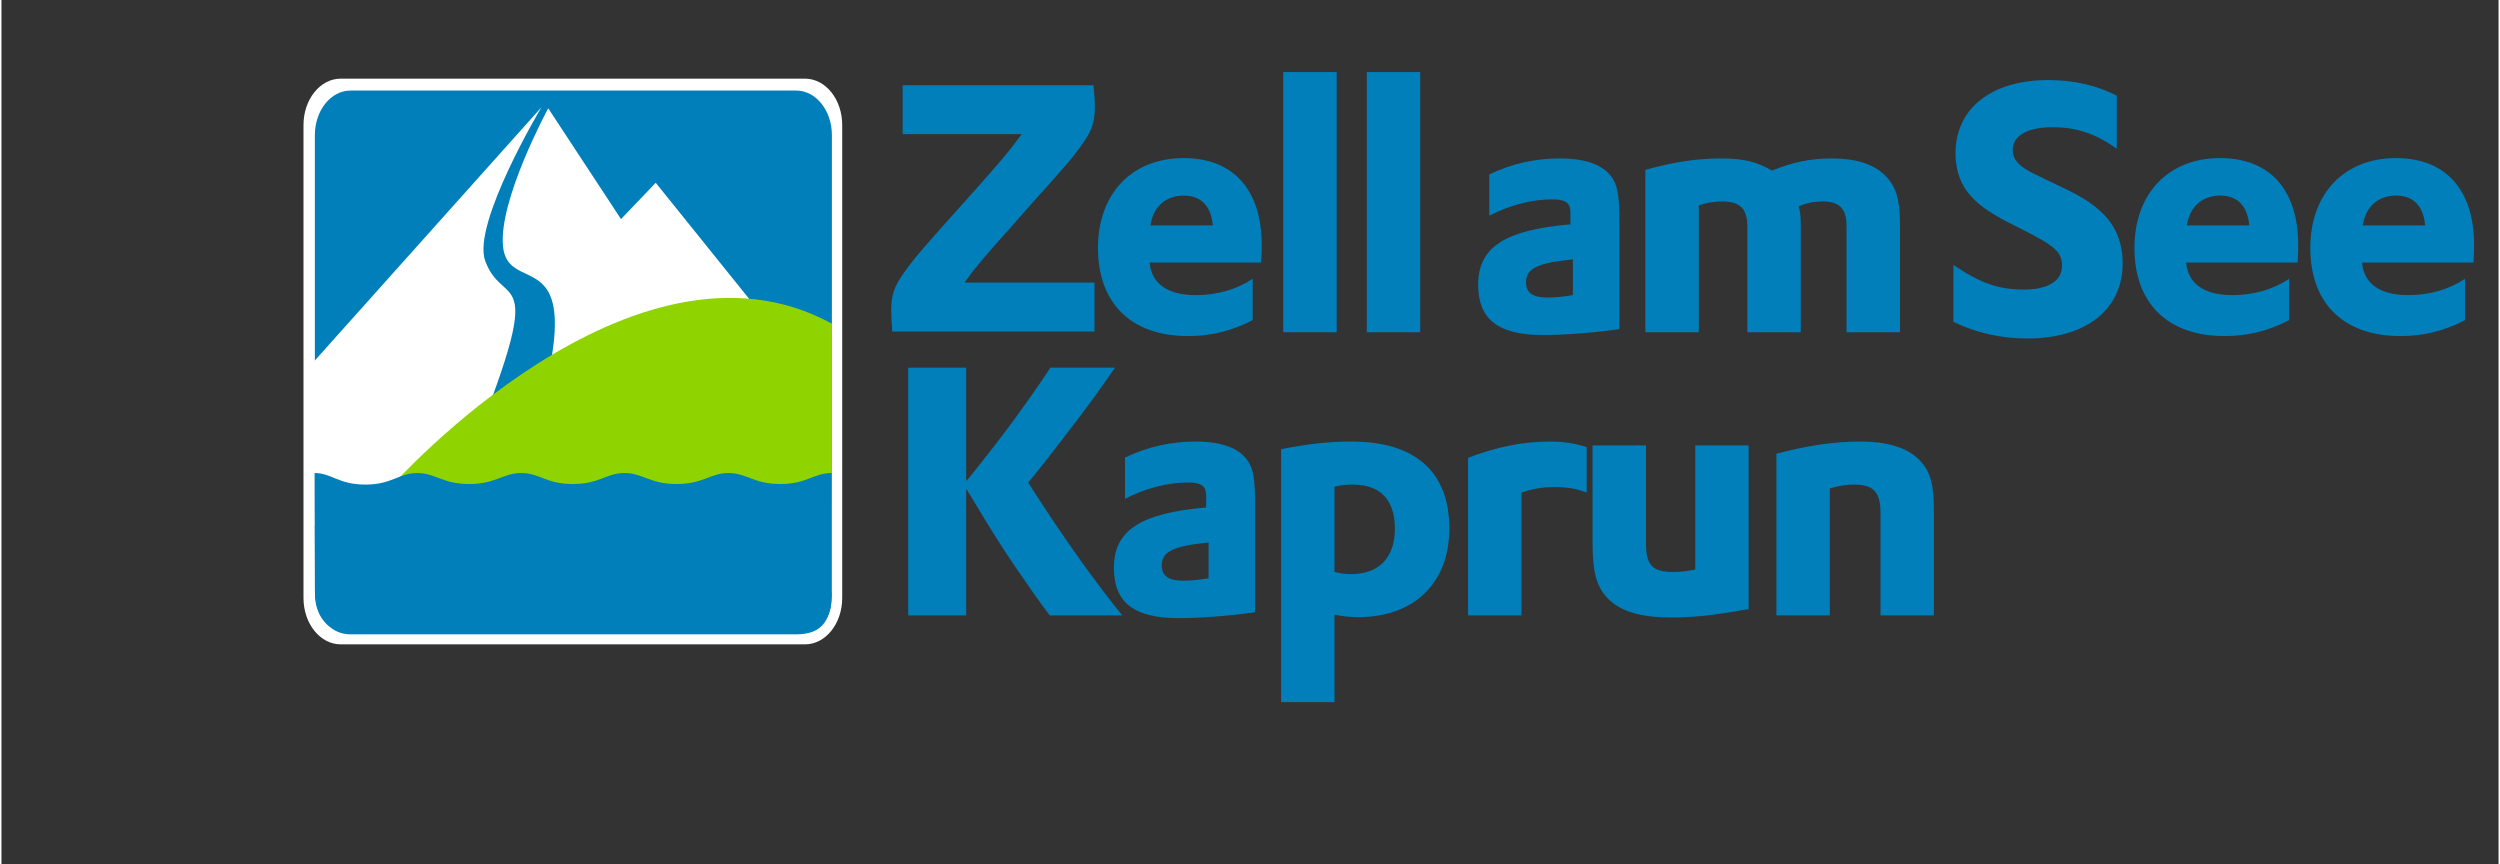 <?xml version="1.0" encoding="UTF-8" standalone="no"?>
<!-- Created with Inkscape (http://www.inkscape.org/) by Marsupilami -->

<svg
   xmlns:dc="http://purl.org/dc/elements/1.1/"
   xmlns:cc="http://creativecommons.org/ns#"
   xmlns:rdf="http://www.w3.org/1999/02/22-rdf-syntax-ns#"
   xmlns:svg="http://www.w3.org/2000/svg"
   xmlns="http://www.w3.org/2000/svg"
   xmlns:sodipodi="http://sodipodi.sourceforge.net/DTD/sodipodi-0.dtd"
   xmlns:inkscape="http://www.inkscape.org/namespaces/inkscape"
   version="1.0"
   width="1024"
   height="354"
   viewBox="-1.84 -1.84 187.827 65.008"
   id="svg13850"
   sodipodi:docname="Zell_am_See_corr.svg"
   inkscape:version="0.92.2 5c3e80d, 2017-08-06">
  <rect x="-1.84" y="-1.84" width="187.827" height="65.008" fill="#333333" stroke="none"/>
  <sodipodi:namedview
     pagecolor="#ffffff"
     bordercolor="#666666"
     borderopacity="1"
     objecttolerance="10"
     gridtolerance="10"
     guidetolerance="10"
     inkscape:pageopacity="0"
     inkscape:pageshadow="2"
     inkscape:window-width="2560"
     inkscape:window-height="1396"
     id="namedview41"
     showgrid="false"
     inkscape:zoom="1.6983913"
     inkscape:cx="551.74189"
     inkscape:cy="91.287848"
     inkscape:window-x="2560"
     inkscape:window-y="0"
     inkscape:window-maximized="1"
     inkscape:current-layer="svg13850" />
  <defs
     id="defs13852" />
  <path
     d="M 65.948,4.572 L 80.299,4.572 C 80.377,5.355 80.403,5.746 80.403,6.163 C 80.403,7.338 80.194,7.965 79.437,9.035 C 78.733,10.026 78.185,10.652 75.68,13.443 L 74.142,15.192 C 72.235,17.306 71.479,18.193 70.592,19.418 L 80.377,19.418 L 80.377,23.098 L 65.165,23.098 C 65.113,22.316 65.087,21.925 65.087,21.506 C 65.087,20.358 65.295,19.732 66.052,18.662 C 66.757,17.671 67.279,17.045 69.809,14.227 L 71.349,12.505 C 73.202,10.417 73.932,9.582 74.742,8.461 L 74.898,8.251 L 65.948,8.251 L 65.948,4.572 z"
     id="path4425"
     style="fill:#007fba;fill-opacity:1;fill-rule:nonzero;stroke:none" />
  <path
     d="M 89.276,15.114 C 89.145,13.652 88.39,12.87 87.083,12.87 C 85.727,12.87 84.788,13.73 84.58,15.114 L 89.276,15.114 z M 84.526,17.906 C 84.657,19.497 85.883,20.359 87.998,20.359 C 89.59,20.359 91.05,19.941 92.276,19.131 L 92.276,22.238 C 90.737,23.046 89.145,23.438 87.423,23.438 C 83.143,23.438 80.64,20.984 80.64,16.81 C 80.64,12.714 83.197,10.051 87.083,10.051 C 90.815,10.051 92.955,12.426 92.955,16.601 C 92.955,16.81 92.955,17.175 92.928,17.619 L 92.903,17.906 L 84.526,17.906 z"
     id="path4429"
     style="fill:#007fba;fill-opacity:1;fill-rule:nonzero;stroke:none" />
  <path
     d="M 94.574,3.581 L 98.593,3.581 L 98.593,23.15 L 94.574,23.15 L 94.574,3.581 z"
     id="path4431"
     style="fill:#007fba;fill-opacity:1;fill-rule:nonzero;stroke:none" />
  <path
     d="M 100.86,3.581 L 104.879,3.581 L 104.879,23.15 L 100.86,23.15 L 100.86,3.581 z"
     id="path4433"
     style="fill:#007fba;fill-opacity:1;fill-rule:nonzero;stroke:none" />
  <path
     d="M 116.359,17.671 C 113.698,17.932 112.837,18.349 112.837,19.393 C 112.837,20.176 113.332,20.541 114.428,20.541 C 115.028,20.541 115.577,20.488 116.359,20.358 L 116.359,17.671 z M 110.072,11.278 C 111.846,10.443 113.541,10.078 115.394,10.078 C 117.454,10.078 118.812,10.626 119.412,11.696 C 119.752,12.296 119.856,13.078 119.856,14.748 L 119.856,22.916 C 118.054,23.176 115.786,23.36 114.116,23.36 C 110.749,23.36 109.236,22.184 109.236,19.576 C 109.236,16.757 111.246,15.453 116.177,15.036 L 116.177,14.148 C 116.177,13.417 115.811,13.157 114.794,13.157 C 113.307,13.157 111.637,13.575 110.072,14.383 L 110.072,11.278 z"
     id="path4437"
     style="fill:#007fba;fill-opacity:1;fill-rule:nonzero;stroke:none" />
  <path
     d="M 121.812,10.939 C 123.952,10.339 125.673,10.078 127.526,10.078 C 129.171,10.078 130.162,10.313 131.336,10.991 C 132.953,10.339 134.258,10.078 135.851,10.078 C 137.625,10.078 138.956,10.495 139.816,11.33 C 140.651,12.139 140.965,13.13 140.965,14.958 L 140.965,23.15 L 136.946,23.15 L 136.946,15.14 C 136.946,13.861 136.397,13.313 135.146,13.313 C 134.518,13.313 133.972,13.418 133.345,13.679 C 133.45,14.07 133.501,14.383 133.501,15.061 L 133.501,23.15 L 129.483,23.15 L 129.483,15.191 C 129.483,13.861 128.936,13.313 127.605,13.313 C 127.005,13.313 126.508,13.391 125.831,13.6 L 125.831,23.15 L 121.812,23.15 L 121.812,10.939 z"
     id="path4441"
     style="fill:#007fba;fill-opacity:1;fill-rule:nonzero;stroke:none" />
  <path
     d="M 144.982,18.088 C 147.017,19.471 148.4,19.941 150.279,19.941 C 152.105,19.941 153.15,19.288 153.15,18.166 C 153.15,17.123 152.679,16.68 150.019,15.348 C 147.852,14.278 147.044,13.73 146.287,12.896 C 145.53,12.087 145.139,10.965 145.139,9.712 C 145.139,6.321 147.826,4.181 152.131,4.181 C 154.011,4.181 155.732,4.572 157.272,5.355 L 157.272,9.347 C 155.654,8.198 154.245,7.73 152.445,7.73 C 150.54,7.73 149.444,8.356 149.444,9.452 C 149.444,10.182 149.965,10.73 151.14,11.278 L 152.705,12.035 C 154.584,12.896 155.471,13.47 156.28,14.278 C 157.22,15.218 157.715,16.496 157.715,17.958 C 157.715,21.455 154.95,23.62 150.54,23.62 C 148.556,23.62 146.704,23.202 144.982,22.367 L 144.982,18.088 z"
     id="path4445"
     style="fill:#007fba;fill-opacity:1;fill-rule:nonzero;stroke:none" />
  <path
     d="M 167.239,15.114 C 167.108,13.652 166.351,12.87 165.046,12.87 C 163.69,12.87 162.75,13.73 162.543,15.114 L 167.239,15.114 z M 162.489,17.906 C 162.62,19.497 163.846,20.359 165.96,20.359 C 167.551,20.359 169.013,19.941 170.239,19.131 L 170.239,22.238 C 168.7,23.046 167.108,23.438 165.386,23.438 C 161.106,23.438 158.601,20.984 158.601,16.81 C 158.601,12.714 161.159,10.051 165.046,10.051 C 168.778,10.051 170.918,12.426 170.918,16.601 C 170.918,16.81 170.918,17.175 170.891,17.619 L 170.866,17.906 L 162.489,17.906 z"
     id="path4449"
     style="fill:#007fba;fill-opacity:1;fill-rule:nonzero;stroke:none" />
  <path
     d="M 180.467,15.114 C 180.337,13.652 179.579,12.87 178.276,12.87 C 176.918,12.87 175.98,13.73 175.771,15.114 L 180.467,15.114 z M 175.718,17.906 C 175.848,19.497 177.076,20.359 179.188,20.359 C 180.78,20.359 182.241,19.941 183.468,19.131 L 183.468,22.238 C 181.928,23.046 180.337,23.438 178.614,23.438 C 174.336,23.438 171.829,20.984 171.829,16.81 C 171.829,12.714 174.387,10.051 178.276,10.051 C 182.007,10.051 184.147,12.426 184.147,16.601 C 184.147,16.81 184.147,17.175 184.119,17.619 L 184.095,17.906 L 175.718,17.906 z"
     id="path4453"
     style="fill:#007fba;fill-opacity:1;fill-rule:nonzero;stroke:none" />
  <path
     d="M 66.365,25.817 L 70.724,25.817 L 70.724,34.348 L 71.061,33.958 C 72.315,32.392 73.463,30.931 74.559,29.417 C 75.498,28.113 76.097,27.278 77.062,25.817 L 81.918,25.817 C 80.639,27.669 79.802,28.817 78.29,30.774 C 77.09,32.339 76.385,33.253 75.394,34.453 L 75.785,35.079 C 78.263,38.914 80.43,41.942 82.464,44.447 L 77.011,44.447 C 76.229,43.429 75.498,42.359 74.506,40.924 C 73.515,39.489 72.419,37.741 71.115,35.549 L 70.724,34.923 L 70.724,44.447 L 66.365,44.447 L 66.365,25.817 z"
     id="path4457"
     style="fill:#007fba;fill-opacity:1;fill-rule:nonzero;stroke:none" />
  <path
     d="M 88.959,38.967 C 86.297,39.228 85.436,39.646 85.436,40.69 C 85.436,41.472 85.931,41.837 87.027,41.837 C 87.627,41.837 88.176,41.786 88.959,41.655 L 88.959,38.967 z M 82.671,32.575 C 84.445,31.74 86.14,31.375 87.994,31.375 C 90.054,31.375 91.411,31.922 92.011,32.992 C 92.351,33.592 92.455,34.375 92.455,36.045 L 92.455,44.212 C 90.654,44.474 88.385,44.656 86.715,44.656 C 83.349,44.656 81.835,43.481 81.835,40.872 C 81.835,38.055 83.845,36.75 88.776,36.332 L 88.776,35.445 C 88.776,34.715 88.41,34.453 87.394,34.453 C 85.906,34.453 84.236,34.871 82.671,35.68 L 82.671,32.575 z"
     id="path4461"
     style="fill:#007fba;fill-opacity:1;fill-rule:nonzero;stroke:none" />
  <path
     d="M 98.43,41.186 C 98.978,41.316 99.291,41.342 99.682,41.342 C 101.77,41.342 102.971,40.116 102.971,37.923 C 102.971,35.758 101.875,34.611 99.812,34.611 C 99.345,34.611 99.003,34.636 98.43,34.767 L 98.43,41.186 z M 94.412,31.948 C 96.368,31.557 97.987,31.374 99.708,31.374 C 104.51,31.374 107.067,33.644 107.067,37.923 C 107.067,41.994 104.432,44.578 100.231,44.578 C 99.603,44.578 99.082,44.526 98.43,44.394 L 98.43,50.971 L 94.412,50.971 L 94.412,31.948 z"
     id="path4465"
     style="fill:#007fba;fill-opacity:1;fill-rule:nonzero;stroke:none" />
  <path
     d="M 108.475,32.601 C 110.51,31.792 112.624,31.375 114.58,31.375 C 115.703,31.375 116.485,31.505 117.399,31.792 L 117.399,35.21 C 116.668,34.923 115.912,34.792 115.025,34.792 C 114.11,34.792 113.328,34.923 112.494,35.21 L 112.494,44.447 L 108.475,44.447 L 108.475,32.601 z"
     id="path4469"
     style="fill:#007fba;fill-opacity:1;fill-rule:nonzero;stroke:none" />
  <path
     d="M 121.859,31.661 L 121.859,39.02 C 121.859,40.664 122.329,41.186 123.92,41.186 C 124.468,41.186 125.041,41.107 125.564,41.002 L 125.564,31.661 L 129.581,31.661 L 129.581,43.977 L 129.086,44.055 C 126.92,44.447 125.381,44.604 123.738,44.604 C 121.573,44.604 120.085,44.186 119.145,43.325 C 118.179,42.437 117.84,41.342 117.84,38.967 L 117.84,31.661 L 121.859,31.661 z"
     id="path4473"
     style="fill:#007fba;fill-opacity:1;fill-rule:nonzero;stroke:none" />
  <path
     d="M 131.67,32.288 C 134.044,31.661 136.001,31.374 137.984,31.374 C 140.045,31.374 141.533,31.844 142.42,32.757 C 143.254,33.618 143.515,34.558 143.515,36.567 L 143.515,44.447 L 139.498,44.447 L 139.498,36.723 C 139.498,35.184 138.975,34.611 137.54,34.611 C 136.993,34.611 136.498,34.662 135.688,34.897 L 135.688,44.447 L 131.67,44.447 L 131.67,32.288 z"
     id="path4477"
     style="fill:#007fba;fill-opacity:1;fill-rule:nonzero;stroke:none" />
  <path
     d="m 61.4,43.143 c 0,1.924 -1.251,3.484 -2.794,3.484 H 23.674 c -1.543,0 -2.795,-1.56 -2.795,-3.484 V 7.561 c 0,-1.924 1.252,-3.484 2.795,-3.484 h 34.932 c 1.543,0 2.794,1.56 2.794,3.484 z"
     id="path4545"
     style="fill:#ffffff;fill-opacity:1;fill-rule:nonzero;stroke:none;stroke-width:1"
     inkscape:connector-curvature="0" />
  <path
     d="m 60.624,42.526 c 0,2.212 -0.653,3.348 -2.683,3.348 h -33.524 c -1.65,0 -2.683,-1.499 -2.683,-3.348 V 8.321 c 0,-1.85 1.201,-3.349 2.683,-3.349 h 33.524 c 1.482,0 2.683,1.499 2.683,3.349 z"
     id="path4549"
     style="fill:#007fba;fill-opacity:1;fill-rule:nonzero;stroke:none;stroke-width:1"
     inkscape:connector-curvature="0" />
  <path
     d="M 21.664,25.352 38.778,6.227 c 0,0 -5.252,8.783 -4.23,11.562 1.557,4.236 5.552,-1.176 -3.261,19.65 l -9.625,0.225 z"
     id="path4553"
     style="fill:#ffffff;fill-opacity:1;fill-rule:nonzero;stroke:none;stroke-width:1"
     inkscape:connector-curvature="0" />
  <path
     d="M 60.607,38.703 57.686,24.721 47.373,11.908 44.762,14.64 39.287,6.305 c 0,0 -3.756,6.925 -3.399,10.393 0.469,4.554 8.452,-2.439 0.123,20.327 z"
     id="path4557"
     style="fill:#ffffff;fill-opacity:1;fill-rule:nonzero;stroke:none;stroke-width:1"
     inkscape:connector-curvature="0" />
  <path
     d="m 60.627,22.508 v 20.276 c 0,0 -14.351,-5.171 -33.065,-8.127 0,0 18.118,-20.33 33.065,-12.149"
     id="path4561"
     style="fill:#8fd400;fill-opacity:1;fill-rule:nonzero;stroke:none;stroke-width:1"
     inkscape:connector-curvature="0" />
  <path
     d="m 57.524,45.822 c 3.03,-0.038 3.076,-2.019 3.076,-2.796 v -6.996 l 0.002,-2.288 c -1.383,0 -1.831,0.825 -3.847,0.825 -2.016,0 -2.524,-0.825 -3.906,-0.825 -1.383,0 -1.89,0.825 -3.906,0.825 -2.016,0 -2.538,-0.825 -3.92,-0.825 -1.383,0 -1.866,0.825 -3.882,0.825 -2.015,0 -2.5,-0.825 -3.882,-0.825 -1.383,0 -1.904,0.825 -3.92,0.825 -2.016,0 -2.524,-0.825 -3.906,-0.825 -1.383,0 -1.89,0.867 -3.906,0.867 -2.015,0 -2.531,-0.867 -3.813,-0.867 l 0.003,2.288 0.034,6.996 c 0,0 -0.044,2.796 3.008,2.796 z"
     id="path4565"
     style="fill:#007fba;fill-opacity:1;fill-rule:nonzero;stroke:none;stroke-width:1"
     inkscape:connector-curvature="0" />
</svg>
<!-- version: 20090314, original size: 184.147 61.328751, border: 3% -->

